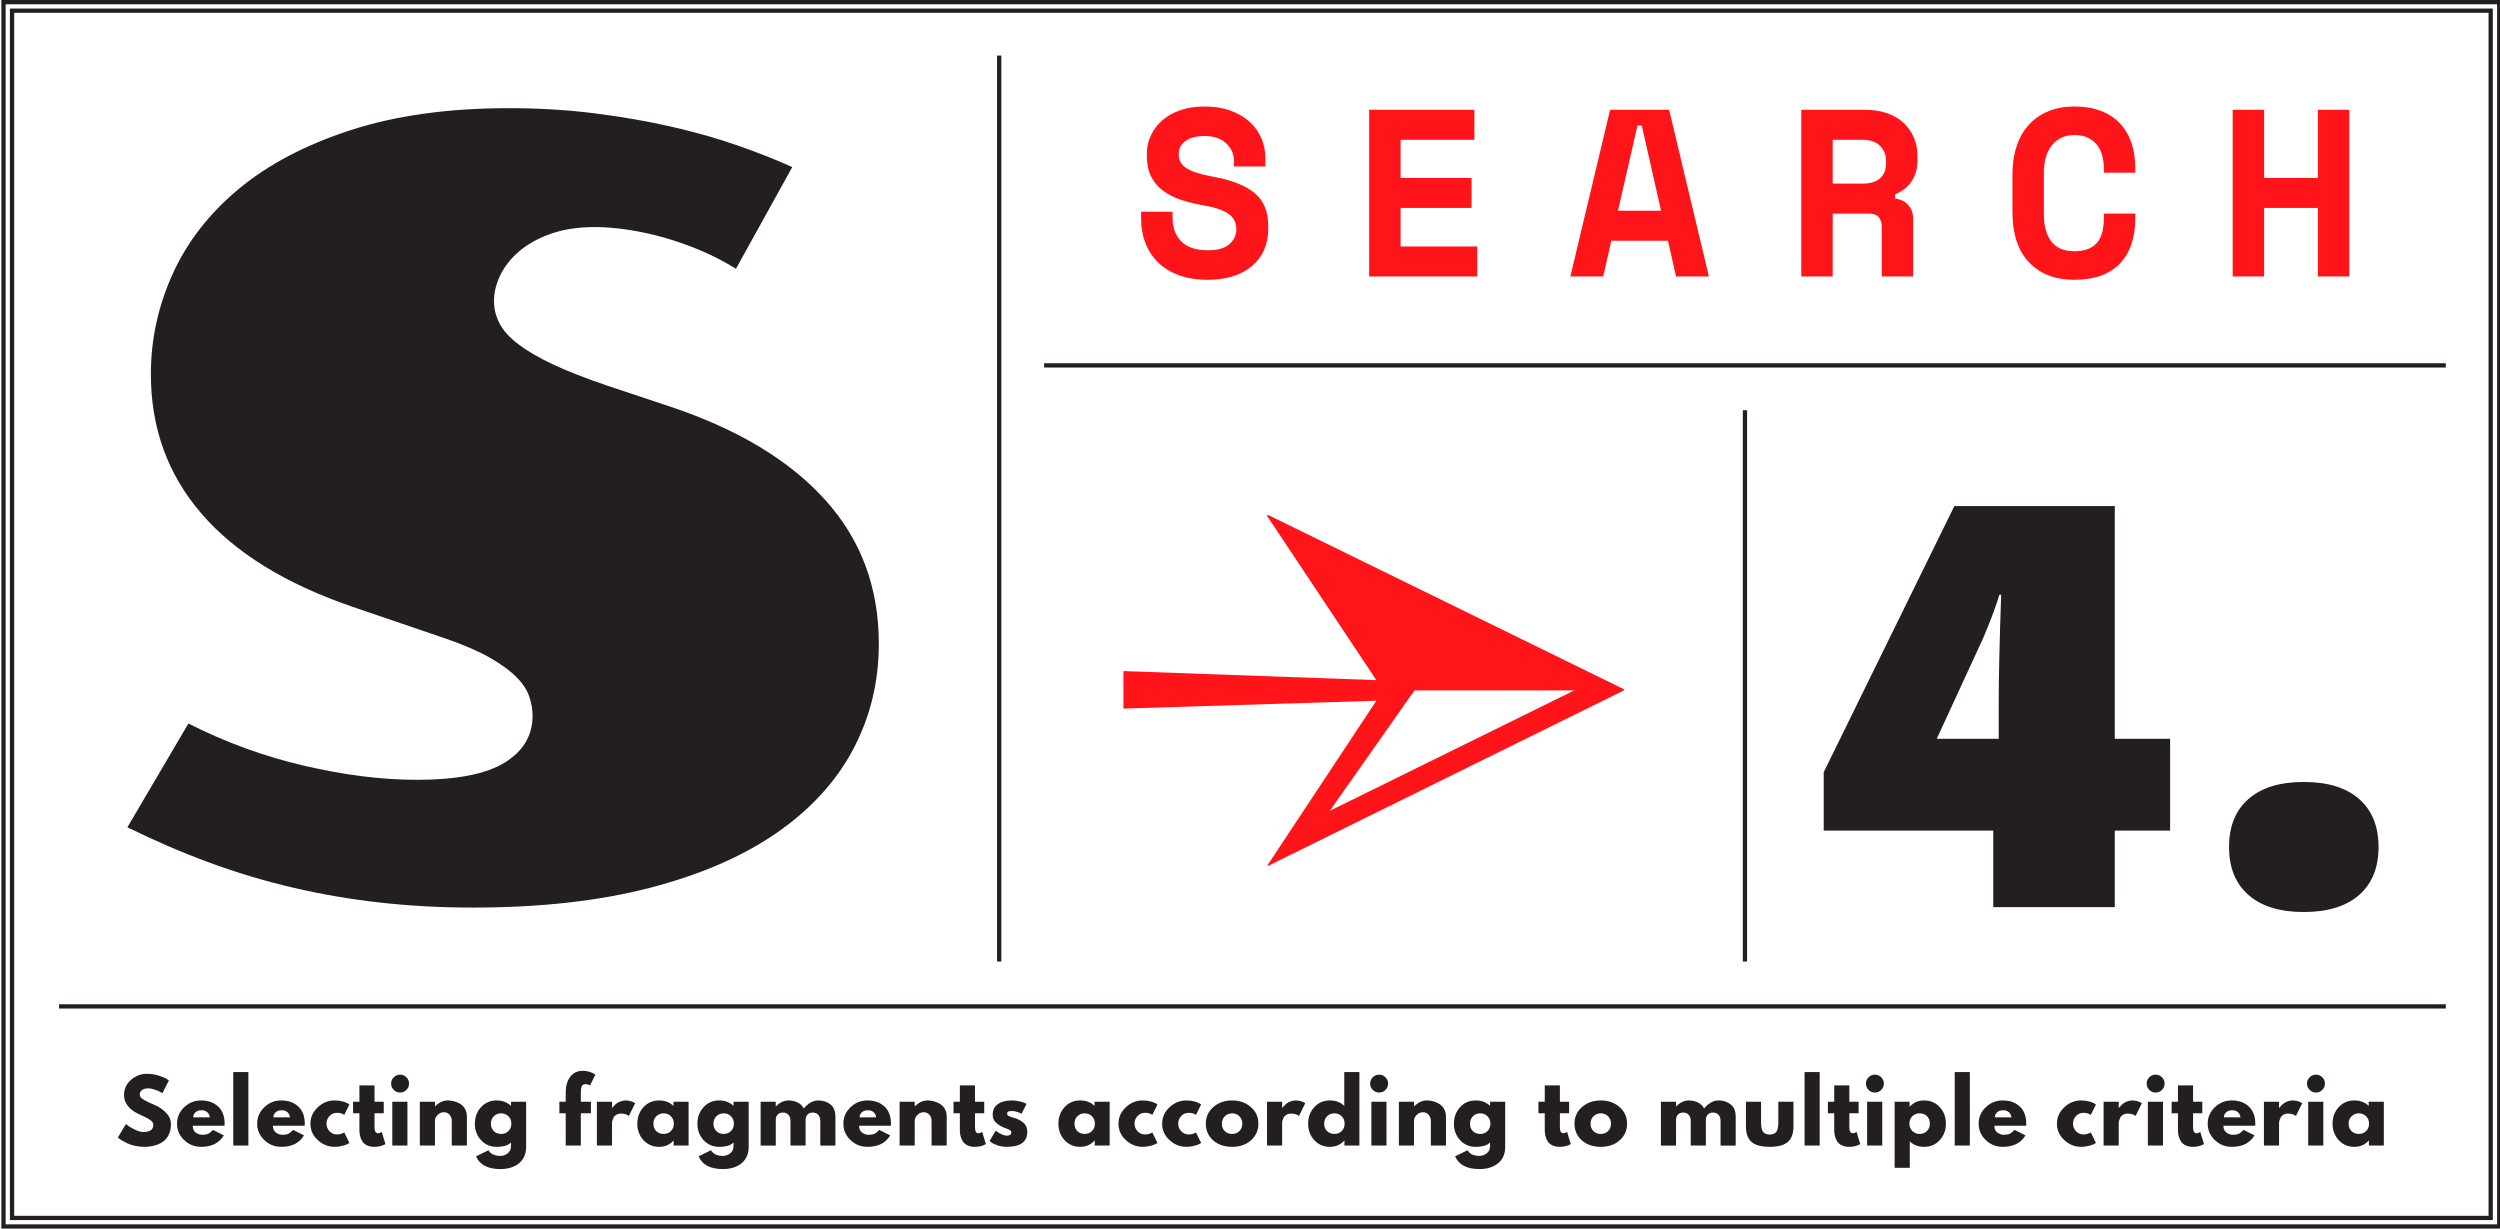 <?xml version="1.0" encoding="utf-8"?>
<!-- Generator: Adobe Illustrator 16.0.0, SVG Export Plug-In . SVG Version: 6.00 Build 0)  -->
<!DOCTYPE svg PUBLIC "-//W3C//DTD SVG 1.1//EN" "http://www.w3.org/Graphics/SVG/1.1/DTD/svg11.dtd">
<svg version="1.1" id="Layer_1" xmlns="http://www.w3.org/2000/svg" xmlns:xlink="http://www.w3.org/1999/xlink" x="0px" y="0px"
	 width="1170.09px" height="575.042px" viewBox="0 0 1170.09 575.042" enable-background="new 0 0 1170.09 575.042"
	 xml:space="preserve">
<g>
	<defs>
		<rect id="SVGID_13_" x="0.641" y="0" width="1170.088" height="575.042"/>
	</defs>
	<clipPath id="SVGID_2_">
		<use xlink:href="#SVGID_13_"  overflow="visible"/>
	</clipPath>
	<path clip-path="url(#SVGID_2_)" fill="#FF1419" d="M1044.967,129.399h14.708V97.308h25.183v32.091h14.709V51.401h-14.709v31.866
		h-25.183V51.401h-14.708V129.399z M964.238,116.306c-1.82-0.854-3.287-2.062-4.4-3.621c-1.115-1.561-1.934-3.398-2.452-5.516
		c-0.521-2.117-0.78-4.438-0.78-6.965V80.593c0-2.301,0.279-4.513,0.836-6.629c0.557-2.117,1.429-3.974,2.618-5.572
		c1.188-1.596,2.675-2.858,4.456-3.787c1.783-0.928,3.9-1.393,6.353-1.393c2.675,0,4.902,0.465,6.686,1.393
		c1.783,0.929,3.192,2.136,4.234,3.621c1.039,1.486,1.782,3.158,2.228,5.014c0.447,1.857,0.67,3.715,0.67,5.571v2.006h14.708v-2.006
		c0-4.457-0.614-8.468-1.839-12.034c-1.227-3.564-3.047-6.609-5.46-9.137c-2.414-2.524-5.404-4.457-8.97-5.795
		c-3.565-1.336-7.651-2.004-12.257-2.004c-4.457,0-8.47,0.724-12.034,2.172c-3.565,1.449-6.612,3.529-9.137,6.24
		c-2.526,2.713-4.457,6.055-5.794,10.028s-2.006,8.451-2.006,13.427v17.383c0,10.4,2.599,18.312,7.8,23.733
		c5.198,5.423,12.257,8.134,21.171,8.134c9.285,0,16.36-2.507,21.227-7.521c4.864-5.015,7.299-12.163,7.299-21.45v-2.006h-14.708
		v2.006c0,2.006-0.188,3.956-0.558,5.85c-0.372,1.895-1.059,3.566-2.062,5.014c-1.003,1.449-2.415,2.602-4.234,3.455
		c-1.82,0.854-4.142,1.281-6.964,1.281C968.268,117.587,966.058,117.161,964.238,116.306 M857.771,65.44h14.04
		c3.564,0,6.276,0.946,8.134,2.842c1.856,1.894,2.786,4.142,2.786,6.741v1.337c0,3.047-0.93,5.403-2.786,7.076
		c-1.857,1.671-4.569,2.507-8.134,2.507h-14.04V65.44z M895.432,102.433c0-2.6-0.761-4.752-2.283-6.463
		c-1.523-1.707-3.585-2.711-6.184-3.008v-2.006c3.564-1.484,6.199-3.621,7.91-6.406c1.709-2.787,2.563-5.775,2.563-8.971v-2.674
		c0-2.97-0.54-5.756-1.616-8.357c-1.078-2.6-2.638-4.884-4.68-6.853c-2.045-1.967-4.587-3.51-7.632-4.624
		c-3.047-1.113-6.575-1.671-10.586-1.671h-29.862v77.998h14.708V99.982h16.937c2.154,0,3.694,0.558,4.624,1.672
		c0.929,1.113,1.394,2.562,1.394,4.345v23.4h14.707V102.433z M766.401,58.755h2.005l9.025,39.89h-20.167L766.401,58.755z
		 M784.452,129.399h15.376l-18.607-77.998h-27.634l-18.608,77.998h15.377l3.789-16.714h26.519L784.452,129.399z M640.823,129.399
		h50.588v-14.04h-35.88V97.308h33.205V83.267h-33.205V65.44h34.543V51.401h-49.251V129.399z M577.533,77.919h14.708v-4.011
		c0-3.192-0.612-6.239-1.838-9.137s-3.047-5.46-5.46-7.688c-2.415-2.229-5.404-3.992-8.97-5.293
		c-3.566-1.299-7.652-1.949-12.257-1.949c-4.086,0-7.782,0.557-11.088,1.67c-3.306,1.115-6.127,2.675-8.467,4.681
		c-2.341,2.006-4.162,4.364-5.461,7.075c-1.301,2.713-1.949,5.666-1.949,8.859v0.668c0,3.863,0.668,7.131,2.006,9.805
		c1.337,2.675,3.212,4.904,5.627,6.686c2.412,1.783,5.254,3.214,8.523,4.29c3.268,1.078,6.87,1.95,10.809,2.619
		c2.97,0.521,5.422,1.151,7.354,1.894c1.932,0.744,3.454,1.58,4.569,2.508c1.114,0.93,1.894,1.969,2.34,3.119
		c0.444,1.153,0.668,2.359,0.668,3.623c0,2.674-1.077,4.977-3.231,6.907c-2.155,1.933-5.459,2.897-9.916,2.897
		c-5.722,0-9.937-1.394-12.647-4.178c-2.712-2.787-4.067-6.52-4.067-11.199v-2.674h-14.707v3.342c0,4.087,0.668,7.855,2.004,11.311
		c1.338,3.454,3.306,6.462,5.906,9.025c2.6,2.562,5.85,4.568,9.75,6.017c3.9,1.449,8.412,2.173,13.538,2.173
		c4.382,0,8.319-0.557,11.812-1.671c3.49-1.114,6.463-2.711,8.914-4.792c2.451-2.078,4.326-4.586,5.627-7.521
		c1.299-2.934,1.949-6.221,1.949-9.86v-1.337c0-6.834-2.154-11.996-6.463-15.489c-4.308-3.489-10.548-5.978-18.719-7.465
		c-3.27-0.594-5.961-1.226-8.078-1.894c-2.117-0.67-3.827-1.431-5.126-2.285c-1.301-0.854-2.211-1.819-2.729-2.897
		c-0.521-1.075-0.781-2.284-0.781-3.62c0-2.601,1.076-4.662,3.232-6.185c2.153-1.522,5.088-2.285,8.803-2.285
		c4.381,0,7.781,1.153,10.195,3.455c2.414,2.303,3.621,5.015,3.621,8.134V77.919z"/>
	<path clip-path="url(#SVGID_2_)" fill="#231F20" d="M1078.256,365.986c-11.189,0-19.816,2.656-25.884,7.965
		c-6.071,5.311-9.102,12.799-9.102,22.469c0,9.672,3.03,17.164,9.102,22.471c6.067,5.311,14.694,7.963,25.884,7.963
		c11.187,0,19.812-2.652,25.883-7.963c6.067-5.307,9.103-12.799,9.103-22.471c0-9.67-3.035-17.158-9.103-22.469
		C1098.068,368.642,1089.442,365.986,1078.256,365.986 M906.461,345.791l21.901-47.5c3.791-9.102,6.258-15.738,7.395-19.91h0.854
		c-0.76,21.998-1.138,38.682-1.138,50.061v17.35H906.461z M932.912,424.58h56.887v-35.84h25.885v-42.949h-25.885V236.853h-75.09
		l-61.152,124.582v27.305h79.355V424.58z"/>
	<path clip-path="url(#SVGID_2_)" fill="#231F20" d="M59.625,387.193c12.852,6.346,25.707,11.879,38.562,16.596
		c12.851,4.721,25.908,8.627,39.172,11.715c13.26,3.094,26.847,5.408,40.759,6.957c13.911,1.545,28.349,2.318,43.321,2.318
		c31.24,0,58.697-3.051,82.371-9.152s43.48-14.643,59.429-25.627c15.944-10.982,27.946-24.039,36-39.172
		c8.054-15.131,12.081-31.645,12.081-49.545c0-26.358-8.383-48.812-25.139-67.361c-16.76-18.548-41.002-33.107-72.73-43.688
		l-29.288-9.762c-10.091-3.416-18.511-6.711-25.261-9.885c-6.753-3.173-12.203-6.346-16.352-9.518
		c-4.149-3.174-7.078-6.426-8.787-9.764c-1.709-3.332-2.562-6.791-2.562-10.373c0-4.064,1.016-8.176,3.051-12.324
		c2.033-4.149,5.041-7.891,9.03-11.228c3.985-3.333,8.909-6.017,14.767-8.054c5.857-2.032,12.69-3.051,20.502-3.051
		c4.553,0,9.598,0.408,15.131,1.221c5.529,0.816,11.185,2.036,16.963,3.661c5.772,1.628,11.551,3.661,17.328,6.101
		c5.773,2.441,11.265,5.29,16.475,8.543l26.357-47.593c-7.16-3.253-15.459-6.548-24.894-9.884
		c-9.438-3.333-19.812-6.305-31.118-8.909c-11.311-2.601-23.392-4.717-36.242-6.345c-12.856-1.625-26.279-2.441-40.271-2.441
		c-28.311,0-53.004,3.417-74.073,10.251c-21.073,6.834-38.524,15.986-52.353,27.457c-13.83,11.472-24.161,24.734-30.995,39.782
		c-6.833,15.052-10.25,30.714-10.25,46.982c0,25.223,7.89,46.981,23.674,65.287c15.78,18.305,39.294,32.826,70.534,43.564
		l43.688,14.889c8.459,2.928,15.334,5.898,20.623,8.906c5.285,3.014,9.434,6.023,12.447,9.031c3.009,3.012,5.041,6.062,6.102,9.152
		c1.057,3.094,1.586,6.102,1.586,9.031c0,9.273-4.354,16.596-13.057,21.965c-8.707,5.369-22.416,8.055-41.125,8.055
		c-16.271,0-33.845-2.197-52.718-6.59c-18.876-4.395-36.937-10.982-54.183-19.77L59.625,387.193z"/>
	<path clip-path="url(#SVGID_2_)" fill="#231F20" d="M1104.038,521.083c1.333,0,2.46,0.453,3.38,1.359
		c0.921,0.906,1.381,2.066,1.381,3.48c0,1.387-0.447,2.533-1.34,3.439c-0.895,0.906-2.034,1.359-3.421,1.359
		c-1.44,0-2.6-0.445-3.479-1.34c-0.881-0.893-1.32-2.045-1.32-3.459s0.46-2.574,1.38-3.48S1102.678,521.083,1104.038,521.083
		 M1101.918,536.763c2.721,0,4.961-0.973,6.721-2.92h0.08v2.32h7v-20.521h-7.08v1.961c-1.76-1.707-4-2.561-6.721-2.561
		c-2.959,0-5.399,1.055-7.32,3.16c-1.92,2.107-2.879,4.68-2.879,7.721c0,3.039,0.959,5.607,2.879,7.699
		C1096.519,535.716,1098.959,536.763,1101.918,536.763 M1087.398,536.164h-7.079v-20.521h7.079V536.164z M1079.759,507.164
		c0,1.146,0.414,2.133,1.239,2.959c0.827,0.828,1.814,1.24,2.961,1.24s2.134-0.412,2.961-1.24c0.824-0.826,1.239-1.812,1.239-2.959
		s-0.415-2.133-1.239-2.961c-0.827-0.826-1.814-1.24-2.961-1.24s-2.134,0.414-2.961,1.24
		C1080.173,505.031,1079.759,506.017,1079.759,507.164 M1066.68,536.164v-10.801c0-0.213,0.053-0.506,0.16-0.879
		c0.105-0.373,0.285-0.826,0.54-1.361c0.253-0.533,0.687-0.986,1.3-1.359s1.346-0.561,2.2-0.561c1.572,0,2.8,0.375,3.68,1.121
		l2.96-6l-0.561-0.32c-0.348-0.213-0.893-0.426-1.64-0.641c-0.747-0.213-1.507-0.32-2.28-0.32c-0.746,0-1.479,0.127-2.199,0.381
		c-0.721,0.254-1.309,0.539-1.761,0.859c-0.454,0.32-0.88,0.68-1.28,1.08s-0.659,0.68-0.779,0.84c-0.121,0.16-0.207,0.295-0.26,0.4
		h-0.08v-2.961h-7.08v20.521H1066.68z M1041.959,520.562c0.693-0.611,1.627-0.92,2.801-0.92c1.065,0,1.939,0.287,2.62,0.861
		c0.68,0.574,1.1,1.393,1.26,2.459h-7.8C1040.893,521.976,1041.266,521.177,1041.959,520.562 M1055.56,525.923
		c0-3.494-1.021-6.18-3.06-8.061c-2.041-1.879-4.688-2.82-7.94-2.82c-3.095,0-5.747,1.068-7.96,3.201
		c-2.214,2.133-3.32,4.693-3.32,7.68s1.106,5.539,3.32,7.66c2.213,2.119,4.865,3.18,7.96,3.18c4.96,0,8.507-1.787,10.64-5.359
		l-5.12-2.561c-0.853,0.906-1.614,1.514-2.28,1.82s-1.572,0.459-2.72,0.459c-1.094,0-2.106-0.346-3.04-1.039
		s-1.399-1.76-1.399-3.201h14.88C1055.545,526.722,1055.56,526.404,1055.56,525.923 M1016.4,515.642v5.4h2.96v7.881
		c0,0.986,0.106,1.914,0.32,2.779c0.213,0.867,0.565,1.693,1.06,2.48c0.492,0.787,1.221,1.414,2.181,1.879
		c0.96,0.467,2.105,0.701,3.439,0.701c1.946,0,3.681-0.428,5.2-1.279l-1.76-5.721l-0.24,0.16c-0.16,0.107-0.387,0.213-0.68,0.32
		c-0.295,0.105-0.574,0.16-0.84,0.16c-1.067,0-1.601-0.947-1.601-2.842v-6.52h4.32v-5.4h-4.32v-7.639h-7.08v7.639H1016.4z
		 M1012.36,536.164h-7.081v-20.521h7.081V536.164z M1004.721,507.164c0,1.146,0.413,2.133,1.24,2.959
		c0.825,0.828,1.812,1.24,2.96,1.24c1.146,0,2.133-0.412,2.96-1.24c0.825-0.826,1.239-1.812,1.239-2.959s-0.414-2.133-1.239-2.961
		c-0.827-0.826-1.814-1.24-2.96-1.24c-1.147,0-2.135,0.414-2.96,1.24C1005.134,505.031,1004.721,506.017,1004.721,507.164
		 M991.642,536.164v-10.801c0-0.213,0.053-0.506,0.16-0.879c0.105-0.373,0.286-0.826,0.54-1.361c0.253-0.533,0.686-0.986,1.3-1.359
		c0.613-0.373,1.346-0.561,2.2-0.561c1.572,0,2.8,0.375,3.68,1.121l2.96-6l-0.56-0.32c-0.348-0.213-0.895-0.426-1.641-0.641
		c-0.747-0.213-1.507-0.32-2.279-0.32c-0.747,0-1.48,0.127-2.2,0.381c-0.722,0.254-1.308,0.539-1.761,0.859s-0.88,0.68-1.279,1.08
		c-0.4,0.4-0.66,0.68-0.78,0.84s-0.207,0.295-0.26,0.4h-0.08v-2.961h-7.08v20.521H991.642z M978.562,521.802l2.399-4.84l-0.68-0.479
		c-0.479-0.32-1.294-0.641-2.439-0.961c-1.147-0.32-2.4-0.48-3.762-0.48c-3.013,0-5.658,1.074-7.938,3.221s-3.42,4.713-3.42,7.699
		c0,2.961,1.14,5.5,3.42,7.621c2.28,2.119,4.926,3.18,7.938,3.18c1.361,0,2.635-0.174,3.821-0.52c1.187-0.348,1.946-0.621,2.28-0.82
		c0.332-0.201,0.593-0.367,0.779-0.5l-2.399-4.92l-0.36,0.24c-0.267,0.16-0.688,0.318-1.26,0.479c-0.574,0.16-1.18,0.24-1.82,0.24
		c-1.334,0-2.479-0.492-3.439-1.479s-1.44-2.188-1.44-3.602c0-1.385,0.48-2.572,1.44-3.559s2.105-1.48,3.439-1.48
		C976.534,520.843,977.682,521.164,978.562,521.802 M934.762,520.562c0.692-0.611,1.626-0.92,2.8-0.92
		c1.066,0,1.94,0.287,2.62,0.861s1.1,1.393,1.26,2.459h-7.8C933.694,521.976,934.067,521.177,934.762,520.562 M948.361,525.923
		c0-3.494-1.02-6.18-3.06-8.061c-2.04-1.879-4.688-2.82-7.94-2.82c-3.094,0-5.747,1.068-7.96,3.201
		c-2.214,2.133-3.321,4.693-3.321,7.68s1.107,5.539,3.321,7.66c2.213,2.119,4.866,3.18,7.96,3.18c4.96,0,8.506-1.787,10.641-5.359
		l-5.121-2.561c-0.854,0.906-1.613,1.514-2.279,1.82c-0.667,0.307-1.574,0.459-2.721,0.459c-1.094,0-2.106-0.346-3.039-1.039
		c-0.935-0.693-1.4-1.76-1.4-3.201h14.88C948.348,526.722,948.361,526.404,948.361,525.923 M921.961,501.763h-7.08v34.4h7.08
		V501.763z M898.441,530.722c-1.333,0-2.46-0.453-3.38-1.359s-1.38-2.066-1.38-3.48c0-1.385,0.447-2.533,1.34-3.439
		s2.033-1.359,3.42-1.359c1.439,0,2.6,0.447,3.48,1.34c0.88,0.895,1.319,2.047,1.319,3.459c0,1.414-0.46,2.574-1.38,3.48
		S899.802,530.722,898.441,530.722 M900.562,515.042c-2.72,0-4.96,0.975-6.72,2.92h-0.08v-2.32h-7v30.92h7.08v-12.359
		c1.76,1.707,4,2.561,6.72,2.561c2.96,0,5.399-1.053,7.319-3.16c1.921-2.105,2.881-4.68,2.881-7.721c0-3.039-0.96-5.605-2.881-7.699
		C905.961,516.089,903.521,515.042,900.562,515.042 M880.963,536.164h-7.08v-20.521h7.08V536.164z M873.322,507.164
		c0,1.146,0.413,2.133,1.24,2.959c0.826,0.828,1.812,1.24,2.96,1.24c1.146,0,2.133-0.412,2.96-1.24
		c0.826-0.826,1.24-1.812,1.24-2.959s-0.414-2.133-1.24-2.961c-0.827-0.826-1.813-1.24-2.96-1.24c-1.147,0-2.134,0.414-2.96,1.24
		C873.735,505.031,873.322,506.017,873.322,507.164 M855.522,515.642v5.4h2.96v7.881c0,0.986,0.106,1.914,0.32,2.779
		c0.213,0.867,0.566,1.693,1.06,2.48s1.22,1.414,2.181,1.879c0.96,0.467,2.105,0.701,3.439,0.701c1.947,0,3.68-0.428,5.199-1.279
		l-1.759-5.721l-0.241,0.16c-0.159,0.107-0.386,0.213-0.679,0.32c-0.294,0.105-0.573,0.16-0.841,0.16c-1.066,0-1.6-0.947-1.6-2.842
		v-6.52h4.32v-5.4h-4.32v-7.639h-7.08v7.639H855.522z M851.682,501.763h-7.079v34.4h7.079V501.763z M817.163,515.642v11.48
		c0,3.414,0.886,5.875,2.66,7.381c1.773,1.506,4.593,2.26,8.46,2.26c3.865,0,6.687-0.754,8.46-2.26
		c1.772-1.506,2.66-3.967,2.66-7.381v-11.48h-7.08v9.762c0,2.025-0.307,3.467-0.92,4.318c-0.614,0.855-1.653,1.281-3.12,1.281
		s-2.507-0.426-3.12-1.281c-0.614-0.852-0.92-2.293-0.92-4.318v-9.762H817.163z M784.443,536.164v-12c0-0.934,0.273-1.74,0.82-2.42
		c0.547-0.682,1.367-1.021,2.46-1.021c1.2,0,2.1,0.367,2.7,1.102c0.6,0.732,0.899,1.646,0.899,2.738v11.602h7.08v-12.24
		c0.053-0.881,0.354-1.633,0.9-2.26c0.547-0.627,1.34-0.941,2.38-0.941c1.2,0,2.1,0.367,2.7,1.102
		c0.6,0.732,0.899,1.646,0.899,2.738v11.602h7.08v-13.521c0-2.611-0.787-4.531-2.359-5.76c-1.574-1.225-3.453-1.84-5.641-1.84
		c-2.453,0-4.72,1.254-6.8,3.76c-0.667-1.279-1.653-2.225-2.96-2.84c-1.307-0.613-2.707-0.92-4.2-0.92c-2.08,0-4.04,0.92-5.88,2.76
		h-0.08v-2.16h-7.08v20.521H784.443z M749.244,521.083c1.333,0,2.46,0.453,3.381,1.359c0.92,0.906,1.38,2.066,1.38,3.48
		c0,1.387-0.447,2.533-1.341,3.439s-2.033,1.359-3.42,1.359c-1.439,0-2.6-0.445-3.479-1.34c-0.88-0.893-1.32-2.045-1.32-3.459
		s0.46-2.574,1.38-3.48S747.885,521.083,749.244,521.083 M749.284,536.763c3.546,0,6.474-1.02,8.78-3.061
		c2.306-2.039,3.46-4.633,3.46-7.779s-1.18-5.746-3.54-7.801c-2.359-2.053-5.26-3.08-8.7-3.08c-3.493,0-6.427,1.02-8.8,3.061
		c-2.374,2.039-3.56,4.646-3.56,7.82s1.14,5.773,3.42,7.799C742.625,535.75,745.604,536.763,749.284,536.763 M720.045,515.642v5.4
		h2.96v7.881c0,0.986,0.105,1.914,0.319,2.779c0.213,0.867,0.566,1.693,1.061,2.48c0.493,0.787,1.22,1.414,2.18,1.879
		c0.96,0.467,2.106,0.701,3.44,0.701c1.945,0,3.68-0.428,5.199-1.279l-1.76-5.721l-0.24,0.16c-0.159,0.107-0.387,0.213-0.68,0.32
		c-0.294,0.105-0.574,0.16-0.84,0.16c-1.067,0-1.6-0.947-1.6-2.842v-6.52h4.319v-5.4h-4.319v-7.639h-7.08v7.639H720.045z
		 M692.805,521.083c1.334,0,2.46,0.453,3.38,1.359s1.38,2.066,1.38,3.48c0,1.387-0.446,2.533-1.34,3.439s-2.033,1.359-3.42,1.359
		c-1.441,0-2.601-0.445-3.48-1.34c-0.88-0.893-1.319-2.045-1.319-3.459s0.46-2.574,1.38-3.48S691.444,521.083,692.805,521.083
		 M692.404,547.164c3.627,0,6.547-0.908,8.76-2.721c2.215-1.814,3.32-4.387,3.32-7.721v-21.08h-7.08v1.842h-0.12
		c-1.76-1.627-3.96-2.441-6.6-2.441c-2.96,0-5.4,1.055-7.321,3.16c-1.919,2.107-2.879,4.68-2.879,7.721
		c0,3.039,0.96,5.607,2.879,7.699c1.921,2.094,4.361,3.141,7.321,3.141c3.227,0,5.467-0.693,6.72-2.08v1.52
		c0,1.627-0.525,2.834-1.58,3.621c-1.053,0.785-2.192,1.18-3.42,1.18c-2.64,0-4.493-0.881-5.56-2.641l-5.8,2.84
		C682.752,545.175,686.538,547.164,692.404,547.164 M661.806,536.164v-11.602c0-1.012,0.433-1.932,1.3-2.76
		c0.866-0.826,1.833-1.24,2.9-1.24c1.092,0,1.979,0.4,2.66,1.201c0.68,0.799,1.02,1.734,1.02,2.799v11.602h7.08v-13.521
		c0-1.359-0.287-2.553-0.86-3.58c-0.574-1.025-1.319-1.818-2.239-2.379c-0.922-0.561-1.881-0.973-2.881-1.24
		c-1-0.266-2.007-0.4-3.02-0.4c-2.08,0-4.04,0.92-5.88,2.76h-0.08v-2.16h-7.08v20.521H661.806z M648.926,536.164h-7.08v-20.521h7.08
		V536.164z M641.285,507.164c0,1.146,0.413,2.133,1.24,2.959c0.826,0.828,1.813,1.24,2.96,1.24s2.133-0.412,2.96-1.24
		c0.826-0.826,1.24-1.812,1.24-2.959s-0.414-2.133-1.24-2.961c-0.827-0.826-1.813-1.24-2.96-1.24s-2.134,0.414-2.96,1.24
		C641.698,505.031,641.285,506.017,641.285,507.164 M624.565,521.083c1.333,0,2.46,0.453,3.38,1.359s1.38,2.066,1.38,3.48
		c0,1.387-0.446,2.533-1.34,3.439s-2.034,1.359-3.42,1.359c-1.44,0-2.601-0.445-3.479-1.34c-0.881-0.893-1.32-2.045-1.32-3.459
		s0.46-2.574,1.38-3.48S623.205,521.083,624.565,521.083 M622.445,536.763c2.721,0,4.96-0.973,6.721-2.92h0.078v2.32h7v-34.4h-7.078
		v15.84c-1.761-1.707-4-2.561-6.721-2.561c-2.96,0-5.4,1.055-7.32,3.16c-1.92,2.107-2.881,4.68-2.881,7.721
		c0,3.039,0.961,5.607,2.881,7.699C617.045,535.716,619.485,536.763,622.445,536.763 M600.087,536.164v-10.801
		c0-0.213,0.053-0.506,0.159-0.879s0.285-0.826,0.54-1.361c0.253-0.533,0.687-0.986,1.301-1.359
		c0.612-0.373,1.345-0.561,2.199-0.561c1.573,0,2.801,0.375,3.681,1.121l2.96-6l-0.562-0.32c-0.346-0.213-0.893-0.426-1.639-0.641
		c-0.747-0.213-1.507-0.32-2.28-0.32c-0.747,0-1.479,0.127-2.2,0.381c-0.72,0.254-1.307,0.539-1.76,0.859
		c-0.455,0.32-0.88,0.68-1.28,1.08c-0.399,0.4-0.659,0.68-0.779,0.84s-0.207,0.295-0.261,0.4h-0.079v-2.961h-7.08v20.521H600.087z
		 M576.687,521.083c1.333,0,2.46,0.453,3.38,1.359s1.38,2.066,1.38,3.48c0,1.387-0.446,2.533-1.34,3.439s-2.034,1.359-3.42,1.359
		c-1.44,0-2.601-0.445-3.479-1.34c-0.881-0.893-1.32-2.045-1.32-3.459s0.459-2.574,1.38-3.48
		C574.187,521.537,575.326,521.083,576.687,521.083 M576.727,536.763c3.546,0,6.473-1.02,8.779-3.061
		c2.307-2.039,3.461-4.633,3.461-7.779s-1.181-5.746-3.54-7.801c-2.36-2.053-5.261-3.08-8.7-3.08c-3.494,0-6.428,1.02-8.8,3.061
		c-2.374,2.039-3.56,4.646-3.56,7.82s1.139,5.773,3.42,7.799C570.066,535.75,573.047,536.763,576.727,536.763 M559.767,521.802
		l2.399-4.84l-0.68-0.479c-0.48-0.32-1.294-0.641-2.439-0.961c-1.148-0.32-2.4-0.48-3.76-0.48c-3.015,0-5.66,1.074-7.941,3.221
		c-2.279,2.146-3.419,4.713-3.419,7.699c0,2.961,1.14,5.5,3.419,7.621c2.281,2.119,4.927,3.18,7.941,3.18
		c1.359,0,2.633-0.174,3.819-0.52c1.187-0.348,1.946-0.621,2.28-0.82c0.333-0.201,0.593-0.367,0.779-0.5l-2.399-4.92l-0.36,0.24
		c-0.267,0.16-0.687,0.318-1.26,0.479c-0.574,0.16-1.18,0.24-1.82,0.24c-1.334,0-2.48-0.492-3.439-1.479
		c-0.96-0.986-1.44-2.188-1.44-3.602c0-1.385,0.48-2.572,1.44-3.559c0.959-0.986,2.105-1.48,3.439-1.48
		C557.739,520.843,558.887,521.164,559.767,521.802 M539.326,521.802l2.4-4.84l-0.68-0.479c-0.48-0.32-1.295-0.641-2.44-0.961
		c-1.147-0.32-2.399-0.48-3.761-0.48c-3.014,0-5.659,1.074-7.939,3.221c-2.279,2.146-3.42,4.713-3.42,7.699
		c0,2.961,1.141,5.5,3.42,7.621c2.28,2.119,4.926,3.18,7.939,3.18c1.361,0,2.634-0.174,3.82-0.52c1.187-0.348,1.945-0.621,2.28-0.82
		c0.333-0.201,0.593-0.367,0.78-0.5l-2.4-4.92l-0.359,0.24c-0.268,0.16-0.688,0.318-1.26,0.479c-0.574,0.16-1.181,0.24-1.82,0.24
		c-1.334,0-2.48-0.492-3.44-1.479s-1.44-2.188-1.44-3.602c0-1.385,0.48-2.572,1.44-3.559s2.106-1.48,3.44-1.48
		C537.299,520.843,538.446,521.164,539.326,521.802 M507.687,521.083c1.333,0,2.46,0.453,3.38,1.359s1.38,2.066,1.38,3.48
		c0,1.387-0.446,2.533-1.34,3.439s-2.034,1.359-3.42,1.359c-1.44,0-2.601-0.445-3.479-1.34c-0.881-0.893-1.32-2.045-1.32-3.459
		s0.46-2.574,1.38-3.48S506.326,521.083,507.687,521.083 M505.566,536.763c2.721,0,4.96-0.973,6.721-2.92h0.08v2.32h7v-20.521h-7.08
		v1.961c-1.761-1.707-4-2.561-6.721-2.561c-2.96,0-5.4,1.055-7.32,3.16c-1.92,2.107-2.879,4.68-2.879,7.721
		c0,3.039,0.959,5.607,2.879,7.699C500.166,535.716,502.606,536.763,505.566,536.763 M467.027,516.783
		c-1.613,1.16-2.42,2.779-2.42,4.859c0,1.389,0.373,2.5,1.12,3.342c0.746,0.84,1.76,1.594,3.04,2.26
		c0.506,0.266,1.206,0.559,2.1,0.879s1.526,0.607,1.9,0.861c0.373,0.254,0.561,0.605,0.561,1.059c0,0.988-0.734,1.48-2.201,1.48
		c-0.666,0-1.453-0.221-2.359-0.66c-0.907-0.439-1.534-0.785-1.88-1.039c-0.347-0.254-0.627-0.475-0.841-0.66l-2.879,4.84
		l0.879,0.719c0.586,0.455,1.541,0.908,2.861,1.361c1.319,0.453,2.713,0.68,4.18,0.68c6.479,0,9.72-2.334,9.72-7
		c0-0.986-0.187-1.867-0.56-2.641c-0.375-0.773-0.9-1.412-1.58-1.92c-0.681-0.506-1.328-0.906-1.94-1.199
		c-0.614-0.293-1.334-0.561-2.16-0.801c-0.134-0.025-0.327-0.08-0.58-0.16c-0.254-0.08-0.434-0.139-0.54-0.18
		c-0.107-0.039-0.267-0.1-0.48-0.18c-0.213-0.08-0.366-0.141-0.459-0.18c-0.094-0.041-0.221-0.1-0.381-0.18s-0.273-0.154-0.34-0.221
		s-0.14-0.146-0.22-0.24s-0.134-0.193-0.159-0.301c-0.027-0.105-0.041-0.213-0.041-0.318c0-0.48,0.166-0.807,0.5-0.98
		s0.9-0.26,1.7-0.26c1.44,0,2.96,0.426,4.56,1.279l2.32-4.641l-0.84-0.398c-0.561-0.268-1.414-0.533-2.561-0.801
		c-1.146-0.266-2.307-0.4-3.479-0.4C470.82,515.042,468.641,515.623,467.027,516.783 M446.287,515.642v5.4h2.961v7.881
		c0,0.986,0.105,1.914,0.319,2.779c0.213,0.867,0.565,1.693,1.06,2.48s1.221,1.414,2.181,1.879c0.96,0.467,2.106,0.701,3.44,0.701
		c1.945,0,3.68-0.428,5.199-1.279l-1.76-5.721l-0.24,0.16c-0.16,0.107-0.387,0.213-0.68,0.32c-0.294,0.105-0.574,0.16-0.84,0.16
		c-1.067,0-1.6-0.947-1.6-2.842v-6.52h4.319v-5.4h-4.319v-7.639h-7.08v7.639H446.287z M428.127,536.164v-11.602
		c0-1.012,0.434-1.932,1.301-2.76c0.867-0.826,1.833-1.24,2.9-1.24c1.092,0,1.979,0.4,2.659,1.201
		c0.681,0.799,1.021,1.734,1.021,2.799v11.602h7.08v-13.521c0-1.359-0.287-2.553-0.86-3.58c-0.573-1.025-1.319-1.818-2.24-2.379
		c-0.92-0.561-1.88-0.973-2.88-1.24c-1-0.266-2.007-0.4-3.02-0.4c-2.08,0-4.041,0.92-5.881,2.76h-0.08v-2.16h-7.08v20.521H428.127z
		 M403.408,520.562c0.693-0.611,1.627-0.92,2.799-0.92c1.067,0,1.94,0.287,2.621,0.861c0.68,0.574,1.1,1.393,1.26,2.459h-7.801
		C402.34,521.976,402.715,521.177,403.408,520.562 M417.008,525.923c0-3.494-1.021-6.18-3.061-8.061
		c-2.039-1.879-4.687-2.82-7.939-2.82c-3.094,0-5.747,1.068-7.961,3.201c-2.213,2.133-3.319,4.693-3.319,7.68
		s1.106,5.539,3.319,7.66c2.214,2.119,4.867,3.18,7.961,3.18c4.959,0,8.507-1.787,10.64-5.359l-5.12-2.561
		c-0.854,0.906-1.613,1.514-2.279,1.82c-0.668,0.307-1.574,0.459-2.721,0.459c-1.093,0-2.105-0.346-3.04-1.039
		c-0.933-0.693-1.399-1.76-1.399-3.201h14.879C416.994,526.722,417.008,526.404,417.008,525.923 M363.088,536.164v-12
		c0-0.934,0.273-1.74,0.82-2.42c0.547-0.682,1.366-1.021,2.461-1.021c1.199,0,2.1,0.367,2.699,1.102c0.6,0.732,0.9,1.646,0.9,2.738
		v11.602h7.08v-12.24c0.053-0.881,0.353-1.633,0.9-2.26c0.545-0.627,1.34-0.941,2.379-0.941c1.2,0,2.101,0.367,2.7,1.102
		c0.601,0.732,0.9,1.646,0.9,2.738v11.602h7.079v-13.521c0-2.611-0.786-4.531-2.359-5.76c-1.574-1.225-3.454-1.84-5.641-1.84
		c-2.453,0-4.719,1.254-6.799,3.76c-0.668-1.279-1.654-2.225-2.961-2.84c-1.307-0.613-2.707-0.92-4.199-0.92
		c-2.08,0-4.041,0.92-5.881,2.76h-0.08v-2.16h-7.08v20.521H363.088z M338.729,521.083c1.333,0,2.46,0.453,3.38,1.359
		s1.38,2.066,1.38,3.48c0,1.387-0.447,2.533-1.34,3.439c-0.895,0.906-2.034,1.359-3.42,1.359c-1.439,0-2.6-0.445-3.48-1.34
		c-0.879-0.893-1.319-2.045-1.319-3.459s0.46-2.574,1.38-3.48S337.369,521.083,338.729,521.083 M338.328,547.164
		c3.627,0,6.547-0.908,8.76-2.721c2.214-1.814,3.32-4.387,3.32-7.721v-21.08h-7.08v1.842h-0.119
		c-1.76-1.627-3.961-2.441-6.601-2.441c-2.96,0-5.399,1.055-7.319,3.16c-1.92,2.107-2.881,4.68-2.881,7.721
		c0,3.039,0.961,5.607,2.881,7.699c1.92,2.094,4.359,3.141,7.319,3.141c3.226,0,5.466-0.693,6.72-2.08v1.52
		c0,1.627-0.526,2.834-1.58,3.621c-1.054,0.785-2.193,1.18-3.42,1.18c-2.64,0-4.494-0.881-5.56-2.641l-5.8,2.84
		C328.674,545.175,332.461,547.164,338.328,547.164 M310.608,521.083c1.333,0,2.46,0.453,3.38,1.359s1.381,2.066,1.381,3.48
		c0,1.387-0.447,2.533-1.341,3.439s-2.034,1.359-3.42,1.359c-1.44,0-2.601-0.445-3.479-1.34c-0.881-0.893-1.32-2.045-1.32-3.459
		s0.46-2.574,1.38-3.48S309.248,521.083,310.608,521.083 M308.488,536.763c2.721,0,4.961-0.973,6.721-2.92h0.08v2.32h7v-20.521
		h-7.08v1.961c-1.76-1.707-4-2.561-6.721-2.561c-2.96,0-5.4,1.055-7.32,3.16c-1.92,2.107-2.879,4.68-2.879,7.721
		c0,3.039,0.959,5.607,2.879,7.699C303.088,535.716,305.528,536.763,308.488,536.763 M286.449,536.164v-10.801
		c0-0.213,0.053-0.506,0.159-0.879s0.287-0.826,0.54-1.361c0.254-0.533,0.688-0.986,1.301-1.359s1.346-0.561,2.199-0.561
		c1.574,0,2.801,0.375,3.68,1.121l2.961-6l-0.561-0.32c-0.346-0.213-0.893-0.426-1.641-0.641c-0.746-0.213-1.506-0.32-2.279-0.32
		c-0.746,0-1.48,0.127-2.2,0.381s-1.306,0.539-1.76,0.859c-0.453,0.32-0.88,0.68-1.28,1.08s-0.66,0.68-0.779,0.84
		c-0.121,0.16-0.207,0.295-0.261,0.4h-0.079v-2.961h-7.08v20.521H286.449z M261.809,515.642v5.4h2.96v15.121h7.08v-15.121h4.72v-5.4
		h-4.72v-4.158c0-1.494,0.147-2.541,0.44-3.141s0.879-0.9,1.76-0.9c0.773,0,1.479,0.188,2.119,0.561l2.48-5l-0.68-0.441
		c-0.426-0.318-1.127-0.633-2.1-0.939c-0.974-0.305-1.994-0.459-3.061-0.459c-2.506,0-4.467,0.92-5.88,2.76s-2.134,4.293-2.16,7.359
		v4.359H261.809z M234.569,521.083c1.333,0,2.46,0.453,3.38,1.359s1.381,2.066,1.381,3.48c0,1.387-0.447,2.533-1.34,3.439
		c-0.895,0.906-2.035,1.359-3.421,1.359c-1.44,0-2.6-0.445-3.479-1.34c-0.881-0.893-1.32-2.045-1.32-3.459s0.46-2.574,1.38-3.48
		S233.209,521.083,234.569,521.083 M234.17,547.164c3.625,0,6.545-0.908,8.76-2.721c2.213-1.814,3.32-4.387,3.32-7.721v-21.08h-7.08
		v1.842h-0.121c-1.76-1.627-3.959-2.441-6.6-2.441c-2.959,0-5.4,1.055-7.32,3.16c-1.92,2.107-2.879,4.68-2.879,7.721
		c0,3.039,0.959,5.607,2.879,7.699c1.92,2.094,4.361,3.141,7.32,3.141c3.227,0,5.467-0.693,6.721-2.08v1.52
		c0,1.627-0.527,2.834-1.58,3.621c-1.055,0.785-2.194,1.18-3.42,1.18c-2.641,0-4.494-0.881-5.561-2.641l-5.8,2.84
		C224.516,545.175,228.303,547.164,234.17,547.164 M203.569,536.164v-11.602c0-1.012,0.433-1.932,1.3-2.76
		c0.866-0.826,1.834-1.24,2.9-1.24c1.093,0,1.98,0.4,2.66,1.201c0.68,0.799,1.02,1.734,1.02,2.799v11.602h7.08v-13.521
		c0-1.359-0.287-2.553-0.859-3.58c-0.574-1.025-1.32-1.818-2.24-2.379s-1.881-0.973-2.881-1.24c-1-0.266-2.006-0.4-3.02-0.4
		c-2.08,0-4.039,0.92-5.88,2.76h-0.08v-2.16h-7.079v20.521H203.569z M190.689,536.164h-7.08v-20.521h7.08V536.164z M183.049,507.164
		c0,1.146,0.414,2.133,1.24,2.959c0.828,0.828,1.814,1.24,2.961,1.24s2.133-0.412,2.959-1.24c0.828-0.826,1.24-1.812,1.24-2.959
		s-0.412-2.133-1.24-2.961c-0.826-0.826-1.812-1.24-2.959-1.24s-2.133,0.414-2.961,1.24
		C183.463,505.031,183.049,506.017,183.049,507.164 M165.25,515.642v5.4h2.961v7.881c0,0.986,0.105,1.914,0.319,2.779
		c0.214,0.867,0.566,1.693,1.06,2.48c0.494,0.787,1.221,1.414,2.181,1.879c0.96,0.467,2.106,0.701,3.44,0.701
		c1.945,0,3.68-0.428,5.199-1.279l-1.76-5.721l-0.24,0.16c-0.16,0.107-0.387,0.213-0.68,0.32c-0.294,0.105-0.574,0.16-0.84,0.16
		c-1.066,0-1.6-0.947-1.6-2.842v-6.52h4.319v-5.4h-4.319v-7.639h-7.08v7.639H165.25z M161.131,521.802l2.399-4.84l-0.68-0.479
		c-0.479-0.32-1.294-0.641-2.44-0.961s-2.399-0.48-3.76-0.48c-3.014,0-5.66,1.074-7.939,3.221c-2.28,2.146-3.42,4.713-3.42,7.699
		c0,2.961,1.14,5.5,3.42,7.621c2.279,2.119,4.926,3.18,7.939,3.18c1.36,0,2.633-0.174,3.82-0.52c1.186-0.348,1.945-0.621,2.279-0.82
		c0.334-0.201,0.594-0.367,0.78-0.5l-2.399-4.92l-0.36,0.24c-0.267,0.16-0.687,0.318-1.26,0.479c-0.574,0.16-1.181,0.24-1.82,0.24
		c-1.334,0-2.479-0.492-3.44-1.479c-0.959-0.986-1.439-2.188-1.439-3.602c0-1.385,0.48-2.572,1.439-3.559
		c0.961-0.986,2.106-1.48,3.44-1.48C159.104,520.843,160.25,521.164,161.131,521.802 M129.051,520.562
		c0.693-0.611,1.626-0.92,2.8-0.92c1.065,0,1.94,0.287,2.62,0.861s1.1,1.393,1.26,2.459h-7.8
		C127.983,521.976,128.356,521.177,129.051,520.562 M142.65,525.923c0-3.494-1.02-6.18-3.061-8.061
		c-2.039-1.879-4.687-2.82-7.939-2.82c-3.094,0-5.747,1.068-7.96,3.201c-2.214,2.133-3.319,4.693-3.319,7.68s1.105,5.539,3.319,7.66
		c2.213,2.119,4.866,3.18,7.96,3.18c4.96,0,8.506-1.787,10.641-5.359l-5.121-2.561c-0.854,0.906-1.613,1.514-2.279,1.82
		c-0.667,0.307-1.574,0.459-2.721,0.459c-1.094,0-2.106-0.346-3.039-1.039c-0.935-0.693-1.4-1.76-1.4-3.201h14.88
		C142.637,526.722,142.65,526.404,142.65,525.923 M116.25,501.763h-7.08v34.4h7.08V501.763z M91.531,520.562
		c0.692-0.611,1.625-0.92,2.799-0.92c1.066,0,1.94,0.287,2.621,0.861c0.68,0.574,1.1,1.393,1.26,2.459H90.41
		C90.463,521.976,90.836,521.177,91.531,520.562 M105.131,525.923c0-3.494-1.021-6.18-3.061-8.061
		c-2.039-1.879-4.688-2.82-7.939-2.82c-3.094,0-5.748,1.068-7.961,3.201s-3.319,4.693-3.319,7.68s1.106,5.539,3.319,7.66
		c2.213,2.119,4.867,3.18,7.961,3.18c4.959,0,8.506-1.787,10.64-5.359l-5.12-2.561c-0.854,0.906-1.613,1.514-2.279,1.82
		c-0.668,0.307-1.574,0.459-2.721,0.459c-1.094,0-2.107-0.346-3.04-1.039c-0.934-0.693-1.399-1.76-1.399-3.201h14.879
		C105.117,526.722,105.131,526.404,105.131,525.923 M61.33,505.382c-2.187,1.881-3.279,4.301-3.279,7.26
		c0,1.707,0.546,3.301,1.64,4.781c1.093,1.48,2.64,2.713,4.64,3.699c0.48,0.24,1.221,0.594,2.221,1.061s1.72,0.814,2.16,1.039
		c0.439,0.229,0.945,0.535,1.52,0.92c0.573,0.389,0.973,0.775,1.2,1.16c0.226,0.389,0.34,0.809,0.34,1.26
		c0,2.16-1.587,3.24-4.76,3.24c-1.095,0-2.354-0.346-3.78-1.039c-1.427-0.693-2.42-1.246-2.98-1.66c-0.56-0.412-1-0.754-1.319-1.02
		l-3.761,6.32l0.521,0.439c0.347,0.293,0.894,0.654,1.64,1.08s1.586,0.859,2.521,1.299c0.933,0.441,2.093,0.809,3.479,1.102
		s2.801,0.439,4.24,0.439c1.68,0,3.24-0.193,4.68-0.58c1.44-0.387,2.754-0.98,3.94-1.779c1.187-0.801,2.12-1.906,2.8-3.32
		s1.021-3.066,1.021-4.961c0-1.973-0.755-3.74-2.261-5.299c-1.506-1.561-3.326-2.793-5.459-3.701
		c-1.228-0.533-2.135-0.932-2.721-1.199c-0.587-0.266-1.267-0.621-2.04-1.061c-0.774-0.439-1.319-0.854-1.64-1.24
		c-0.32-0.385-0.48-0.805-0.48-1.26c0-0.906,0.34-1.625,1.021-2.16c0.68-0.533,1.646-0.799,2.899-0.799
		c1.014,0,2.106,0.213,3.28,0.639c1.173,0.428,1.974,0.768,2.4,1.02c0.426,0.256,0.76,0.461,1,0.621l3.04-6l-1.2-0.801
		c-0.827-0.506-2.095-1.02-3.8-1.539c-1.707-0.52-3.454-0.781-5.24-0.781C66.011,502.562,63.517,503.503,61.33,505.382"/>
	<polygon clip-path="url(#SVGID_2_)" fill="none" stroke="#231F20" stroke-width="1.998" points="1.64,3 1.64,572.041 1.64,574.042 
		3.641,574.042 1167.728,574.042 1169.729,574.042 1169.729,572.041 1169.729,3 1169.729,0.999 1167.728,0.999 3.641,0.999 
		1.64,0.999 	"/>
</g>
<rect x="5.642" y="5.002" fill="none" stroke="#231F20" stroke-width="1.998" width="1160.085" height="565.036"/>
<line fill="none" stroke="#231F20" stroke-width="2" x1="488.678" y1="171.012" x2="1144.727" y2="171.012"/>
<line fill="none" stroke="#231F20" stroke-width="2" x1="27.643" y1="471.035" x2="1144.727" y2="471.035"/>
<line fill="none" stroke="#231F20" stroke-width="2" x1="467.674" y1="26.002" x2="467.674" y2="450.035"/>
<line fill="none" stroke="#231F20" stroke-width="2" x1="816.701" y1="192.015" x2="816.701" y2="450.033"/>
<path fill="#FF1419" d="M525.801,314.082v17.561l118.389-3.684l-50.98,77.037l0.283,0.283l166.536-82.135v-0.566l-166.536-81.568
	l-0.567,0.283l51.265,77.037L525.801,314.082z M662.031,323.144h74.771l-114.422,56.361L662.031,323.144z"/>
</svg>
